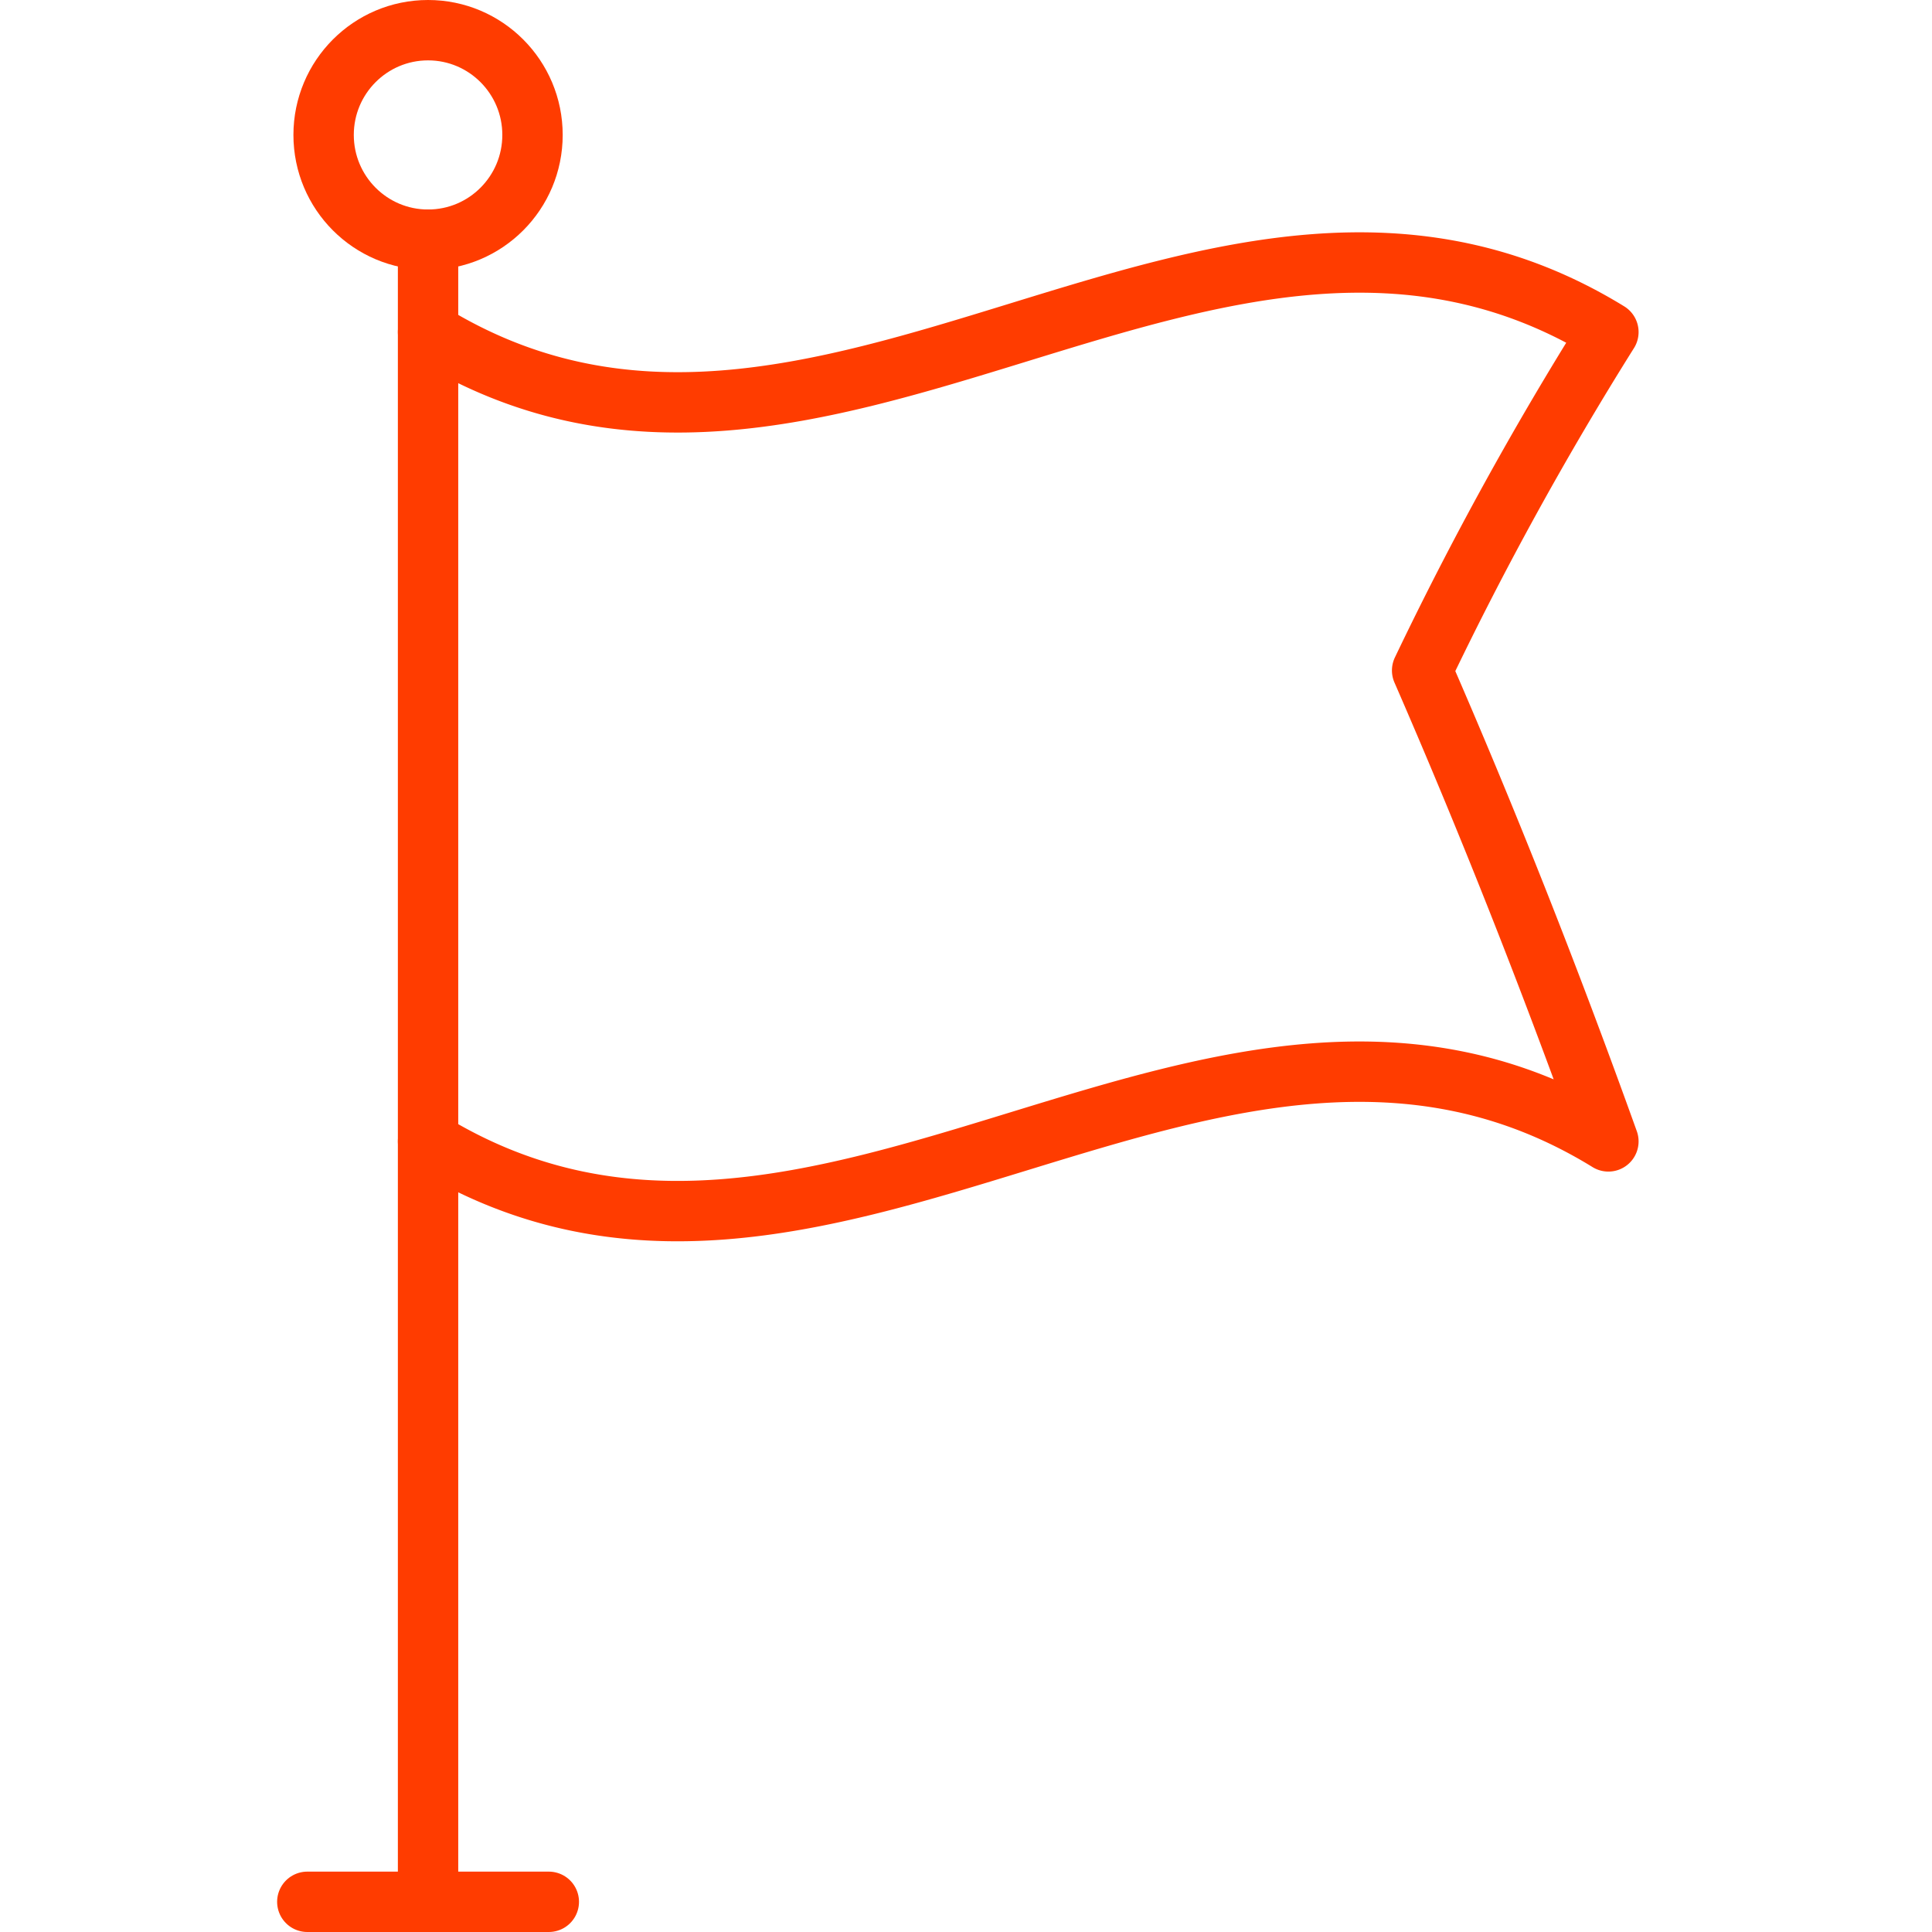 <svg xmlns="http://www.w3.org/2000/svg" viewBox="0 0 64 64"><defs><style>.a,.b{fill:none;stroke:#ff3c00;stroke-linecap:round;stroke-width:2px;}.a{stroke-miterlimit:10;}.b{stroke-linejoin:round;}</style></defs><line class="a" x1="14.18" y1="63" x2="14.18" y2="7.94"/><path class="b" d="M14.18,11c13,8.05,26.07-8,39.1,0a111.86,111.86,0,0,0-6.17,11.21c2.06,4.73,4.11,9.86,6.17,15.6-13-8-26.07,8-39.1,0"/><ellipse class="b" cx="14.18" cy="4.47" rx="3.46" ry="3.47"/><line class="b" x1="10.18" y1="63" x2="18.18" y2="63"/></svg>